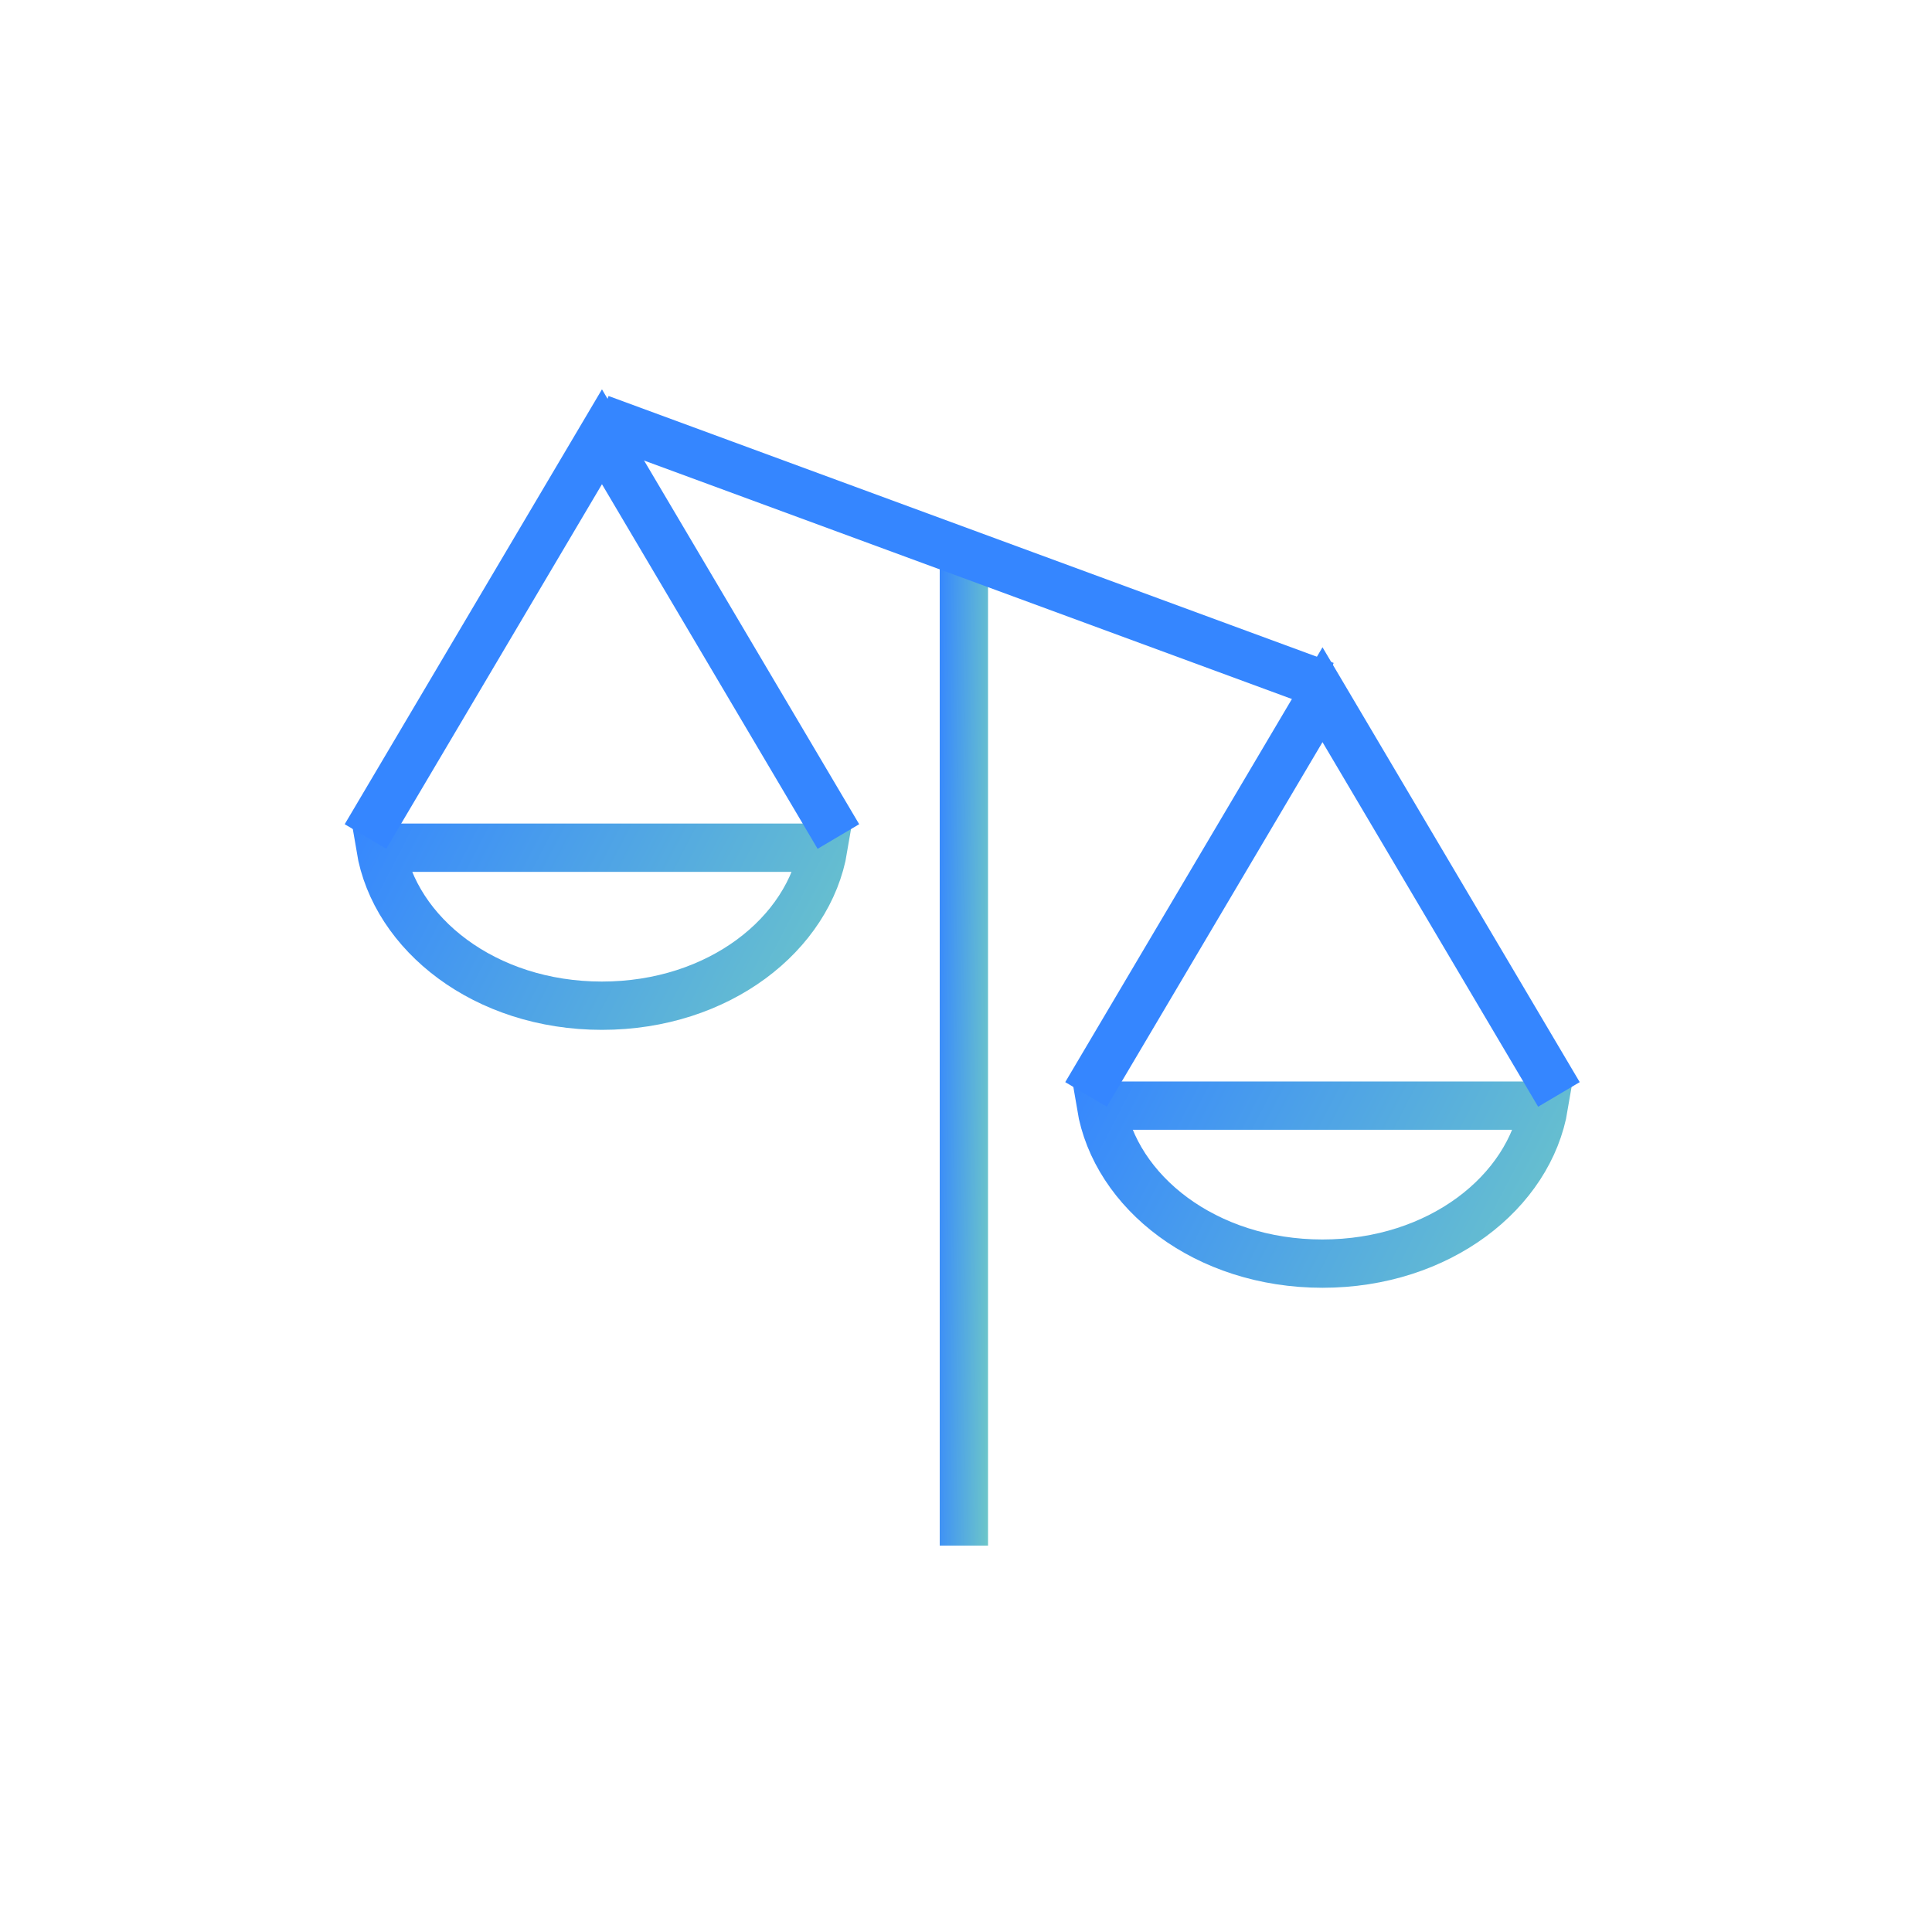 <svg width="40" height="40" viewBox="0 0 40 40" fill="none" xmlns="http://www.w3.org/2000/svg">
<rect x="19.706" y="11.426" width="0.5" height="20.324" stroke="url(#paint0_linear_3157_38394)" stroke-width="0.5"/>
<path d="M12.427 8.668L27.439 14.194" stroke="#3586FF"/>
<path d="M17.049 17.551C16.751 19.338 14.885 20.822 12.462 20.822C10.039 20.822 8.172 19.338 7.875 17.551H17.049Z" stroke="url(#paint1_linear_3157_38394)"/>
<path d="M7.567 17.319L12.463 9.043L17.358 17.319" stroke="#3586FF"/>
<path d="M31.967 22.891C31.669 24.678 29.802 26.162 27.38 26.162C24.957 26.162 23.09 24.678 22.793 22.891H31.967Z" stroke="url(#paint2_linear_3157_38394)"/>
<path d="M22.485 22.659L27.381 14.383L32.276 22.659" stroke="#3586FF"/>
<defs>
<linearGradient id="paint0_linear_3157_38394" x1="19.456" y1="9.131" x2="21.172" y2="9.148" gradientUnits="userSpaceOnUse">
<stop stop-color="#3586FF"/>
<stop offset="1" stop-color="#83E0B3"/>
</linearGradient>
<linearGradient id="paint1_linear_3157_38394" x1="7.333" y1="16.631" x2="21.211" y2="23.818" gradientUnits="userSpaceOnUse">
<stop stop-color="#3586FF"/>
<stop offset="1" stop-color="#83E0B3"/>
</linearGradient>
<linearGradient id="paint2_linear_3157_38394" x1="22.252" y1="21.971" x2="36.129" y2="29.157" gradientUnits="userSpaceOnUse">
<stop stop-color="#3586FF"/>
<stop offset="1" stop-color="#83E0B3"/>
</linearGradient>
</defs>
</svg>
